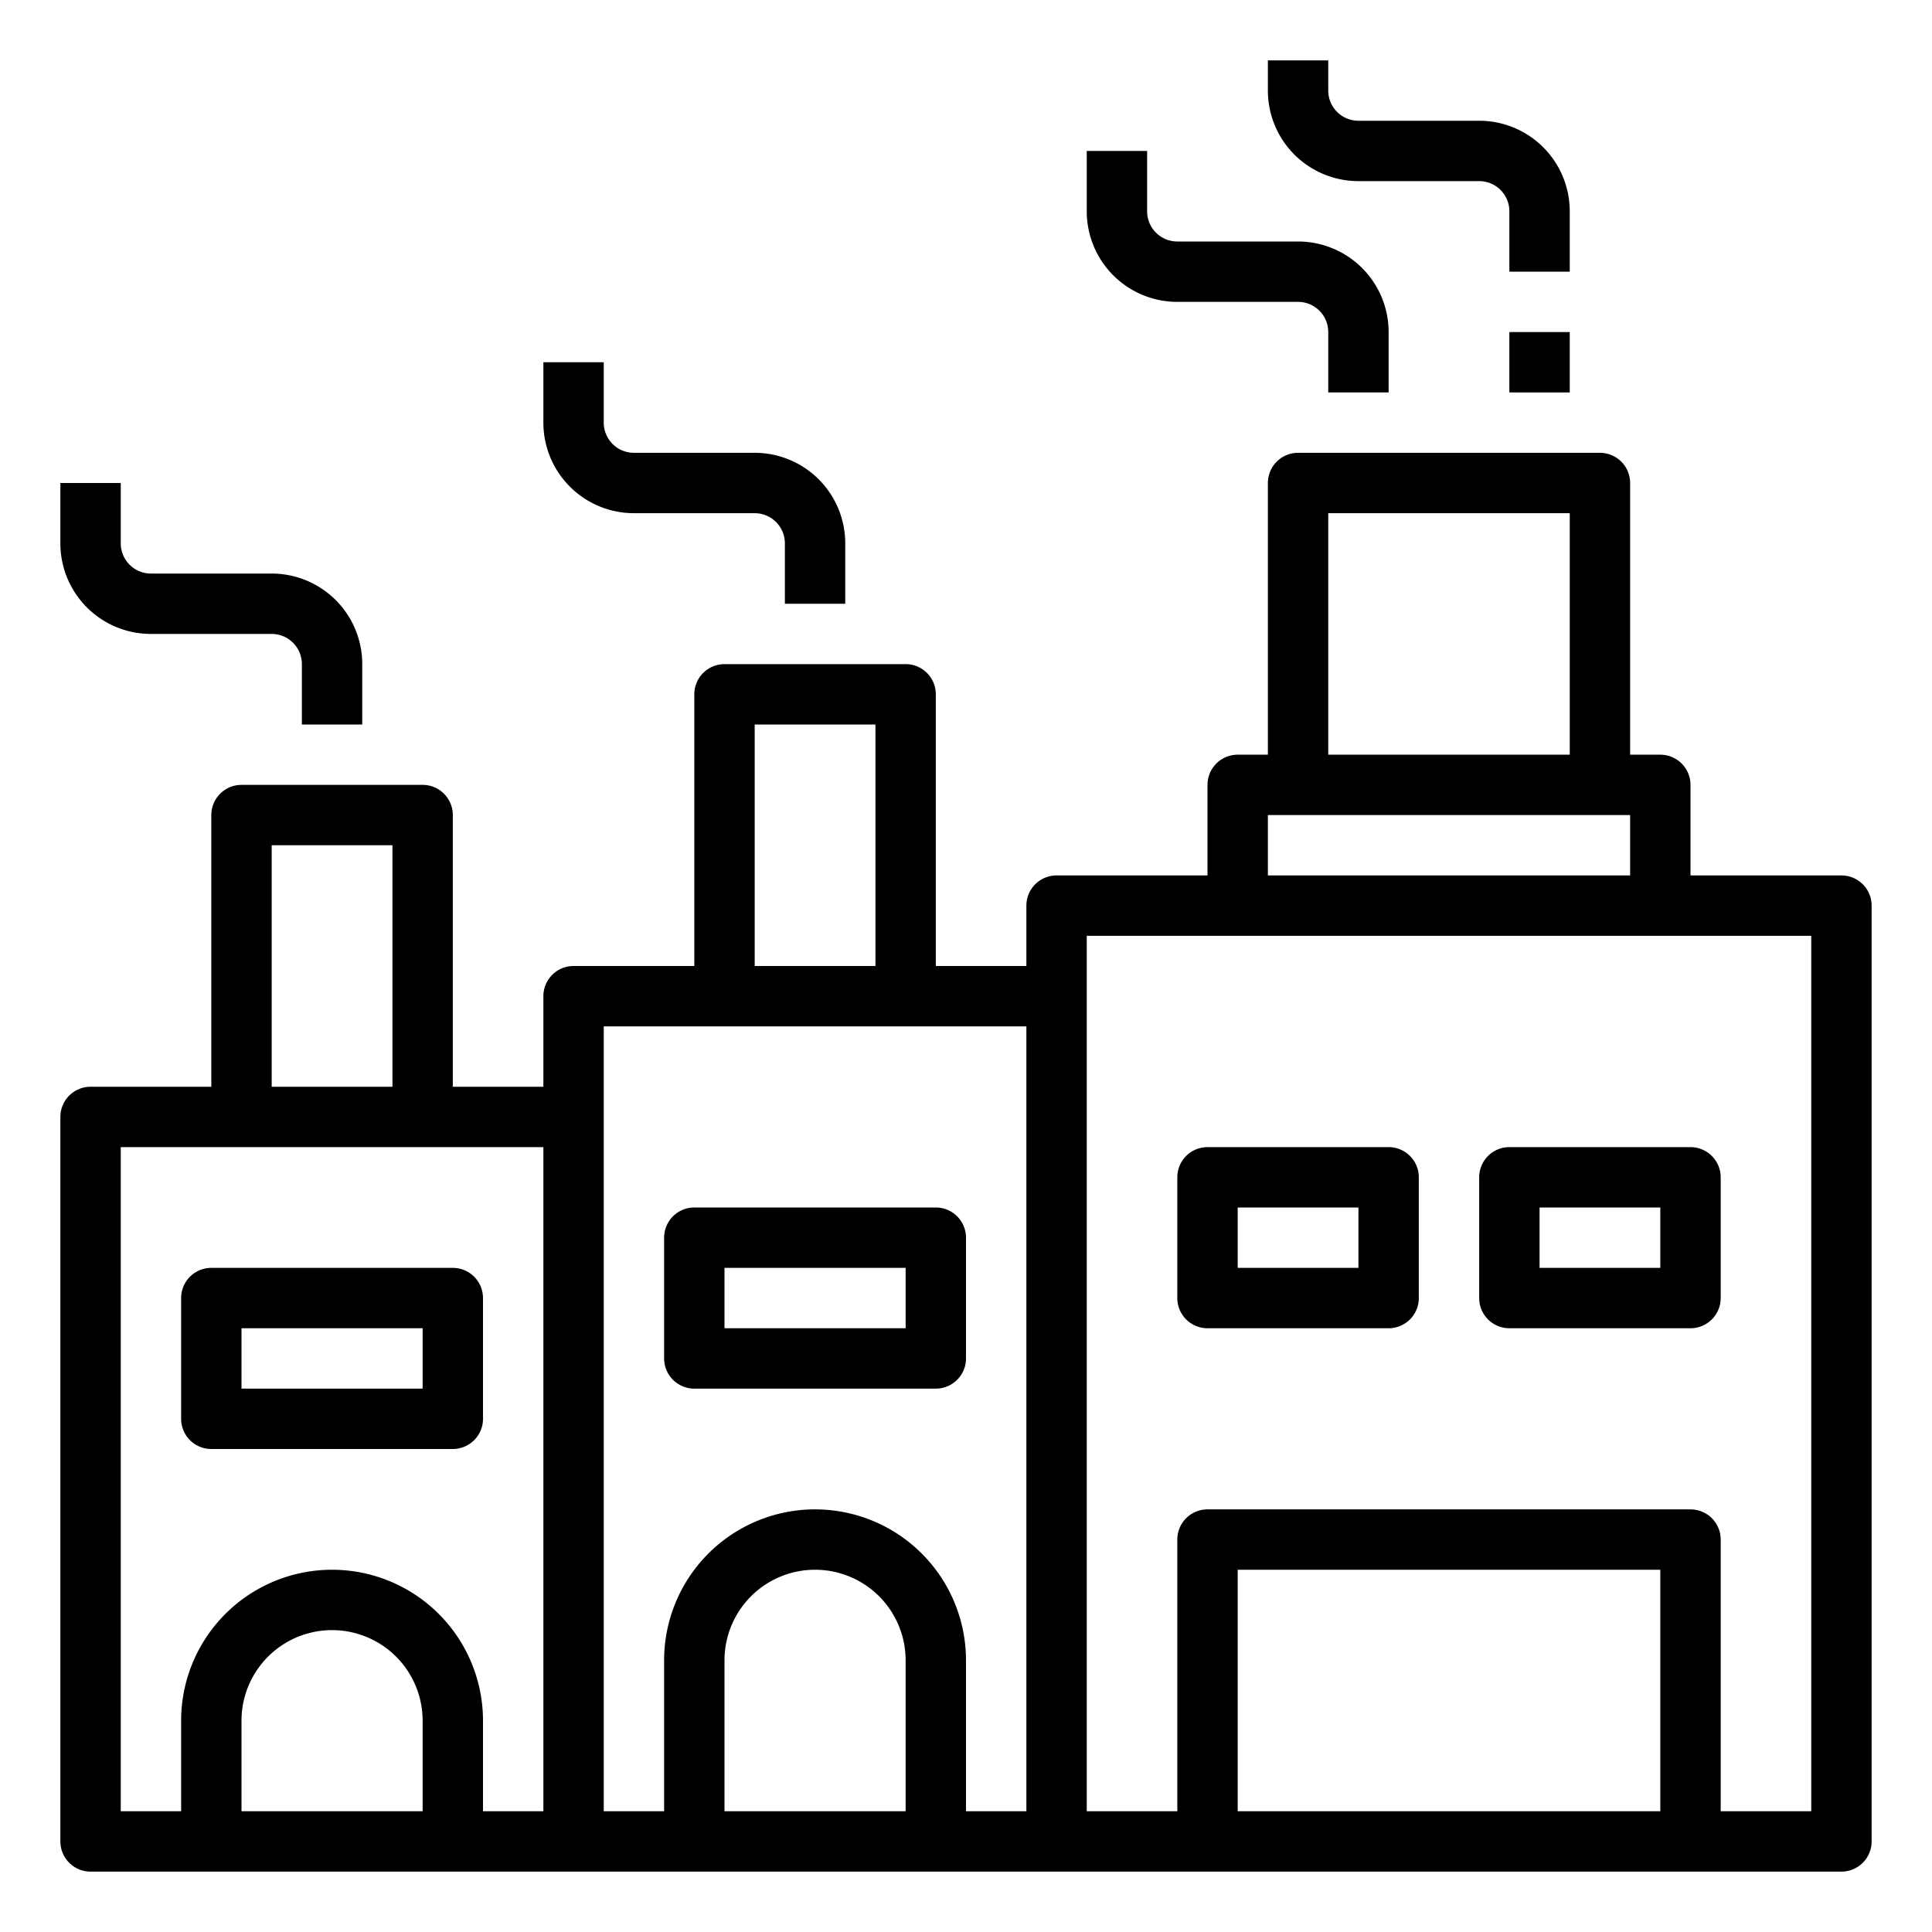 <svg xmlns="http://www.w3.org/2000/svg" viewBox="0 0 64 64" x="0px" y="0px"><g data-name="Factory"><path d="M61,29H56V26a1,1,0,0,0-1-1H54V16a1,1,0,0,0-1-1H43a1,1,0,0,0-1,1v9H41a1,1,0,0,0-1,1v3H35a1,1,0,0,0-1,1v2H31V23a1,1,0,0,0-1-1H24a1,1,0,0,0-1,1v9H19a1,1,0,0,0-1,1v3H15V27a1,1,0,0,0-1-1H8a1,1,0,0,0-1,1v9H3a1,1,0,0,0-1,1V61a1,1,0,0,0,1,1H61a1,1,0,0,0,1-1V30A1,1,0,0,0,61,29ZM44,17h8v8H44ZM42,27H54v2H42ZM25,24h4v8H25ZM9,28h4v8H9ZM4,38H18V60H16V57A5,5,0,0,0,6,57v3H4ZM8,60V57a3,3,0,0,1,6,0v3ZM20,34H34V60H32V55a5,5,0,0,0-10,0v5H20Zm4,26V55a3,3,0,0,1,6,0v5Zm17,0V52H55v8Zm19,0H57V51a1,1,0,0,0-1-1H40a1,1,0,0,0-1,1v9H36V31H60Z"></path><path d="M45,6h4a1,1,0,0,1,1,1V9h2V7a3,3,0,0,0-3-3H45a1,1,0,0,1-1-1V2H42V3A3,3,0,0,0,45,6Z"></path><path d="M39,10h4a1,1,0,0,1,1,1v2h2V11a3,3,0,0,0-3-3H39a1,1,0,0,1-1-1V5H36V7A3,3,0,0,0,39,10Z"></path><path d="M21,17h4a1,1,0,0,1,1,1v2h2V18a3,3,0,0,0-3-3H21a1,1,0,0,1-1-1V12H18v2A3,3,0,0,0,21,17Z"></path><path d="M5,21H9a1,1,0,0,1,1,1v2h2V22a3,3,0,0,0-3-3H5a1,1,0,0,1-1-1V16H2v2A3,3,0,0,0,5,21Z"></path><rect x="50" y="11" width="2" height="2"></rect><path d="M23,46h8a1,1,0,0,0,1-1V41a1,1,0,0,0-1-1H23a1,1,0,0,0-1,1v4A1,1,0,0,0,23,46Zm1-4h6v2H24Z"></path><path d="M7,48h8a1,1,0,0,0,1-1V43a1,1,0,0,0-1-1H7a1,1,0,0,0-1,1v4A1,1,0,0,0,7,48Zm1-4h6v2H8Z"></path><path d="M46,38H40a1,1,0,0,0-1,1v4a1,1,0,0,0,1,1h6a1,1,0,0,0,1-1V39A1,1,0,0,0,46,38Zm-1,4H41V40h4Z"></path><path d="M49,39v4a1,1,0,0,0,1,1h6a1,1,0,0,0,1-1V39a1,1,0,0,0-1-1H50A1,1,0,0,0,49,39Zm2,1h4v2H51Z"></path></g></svg>